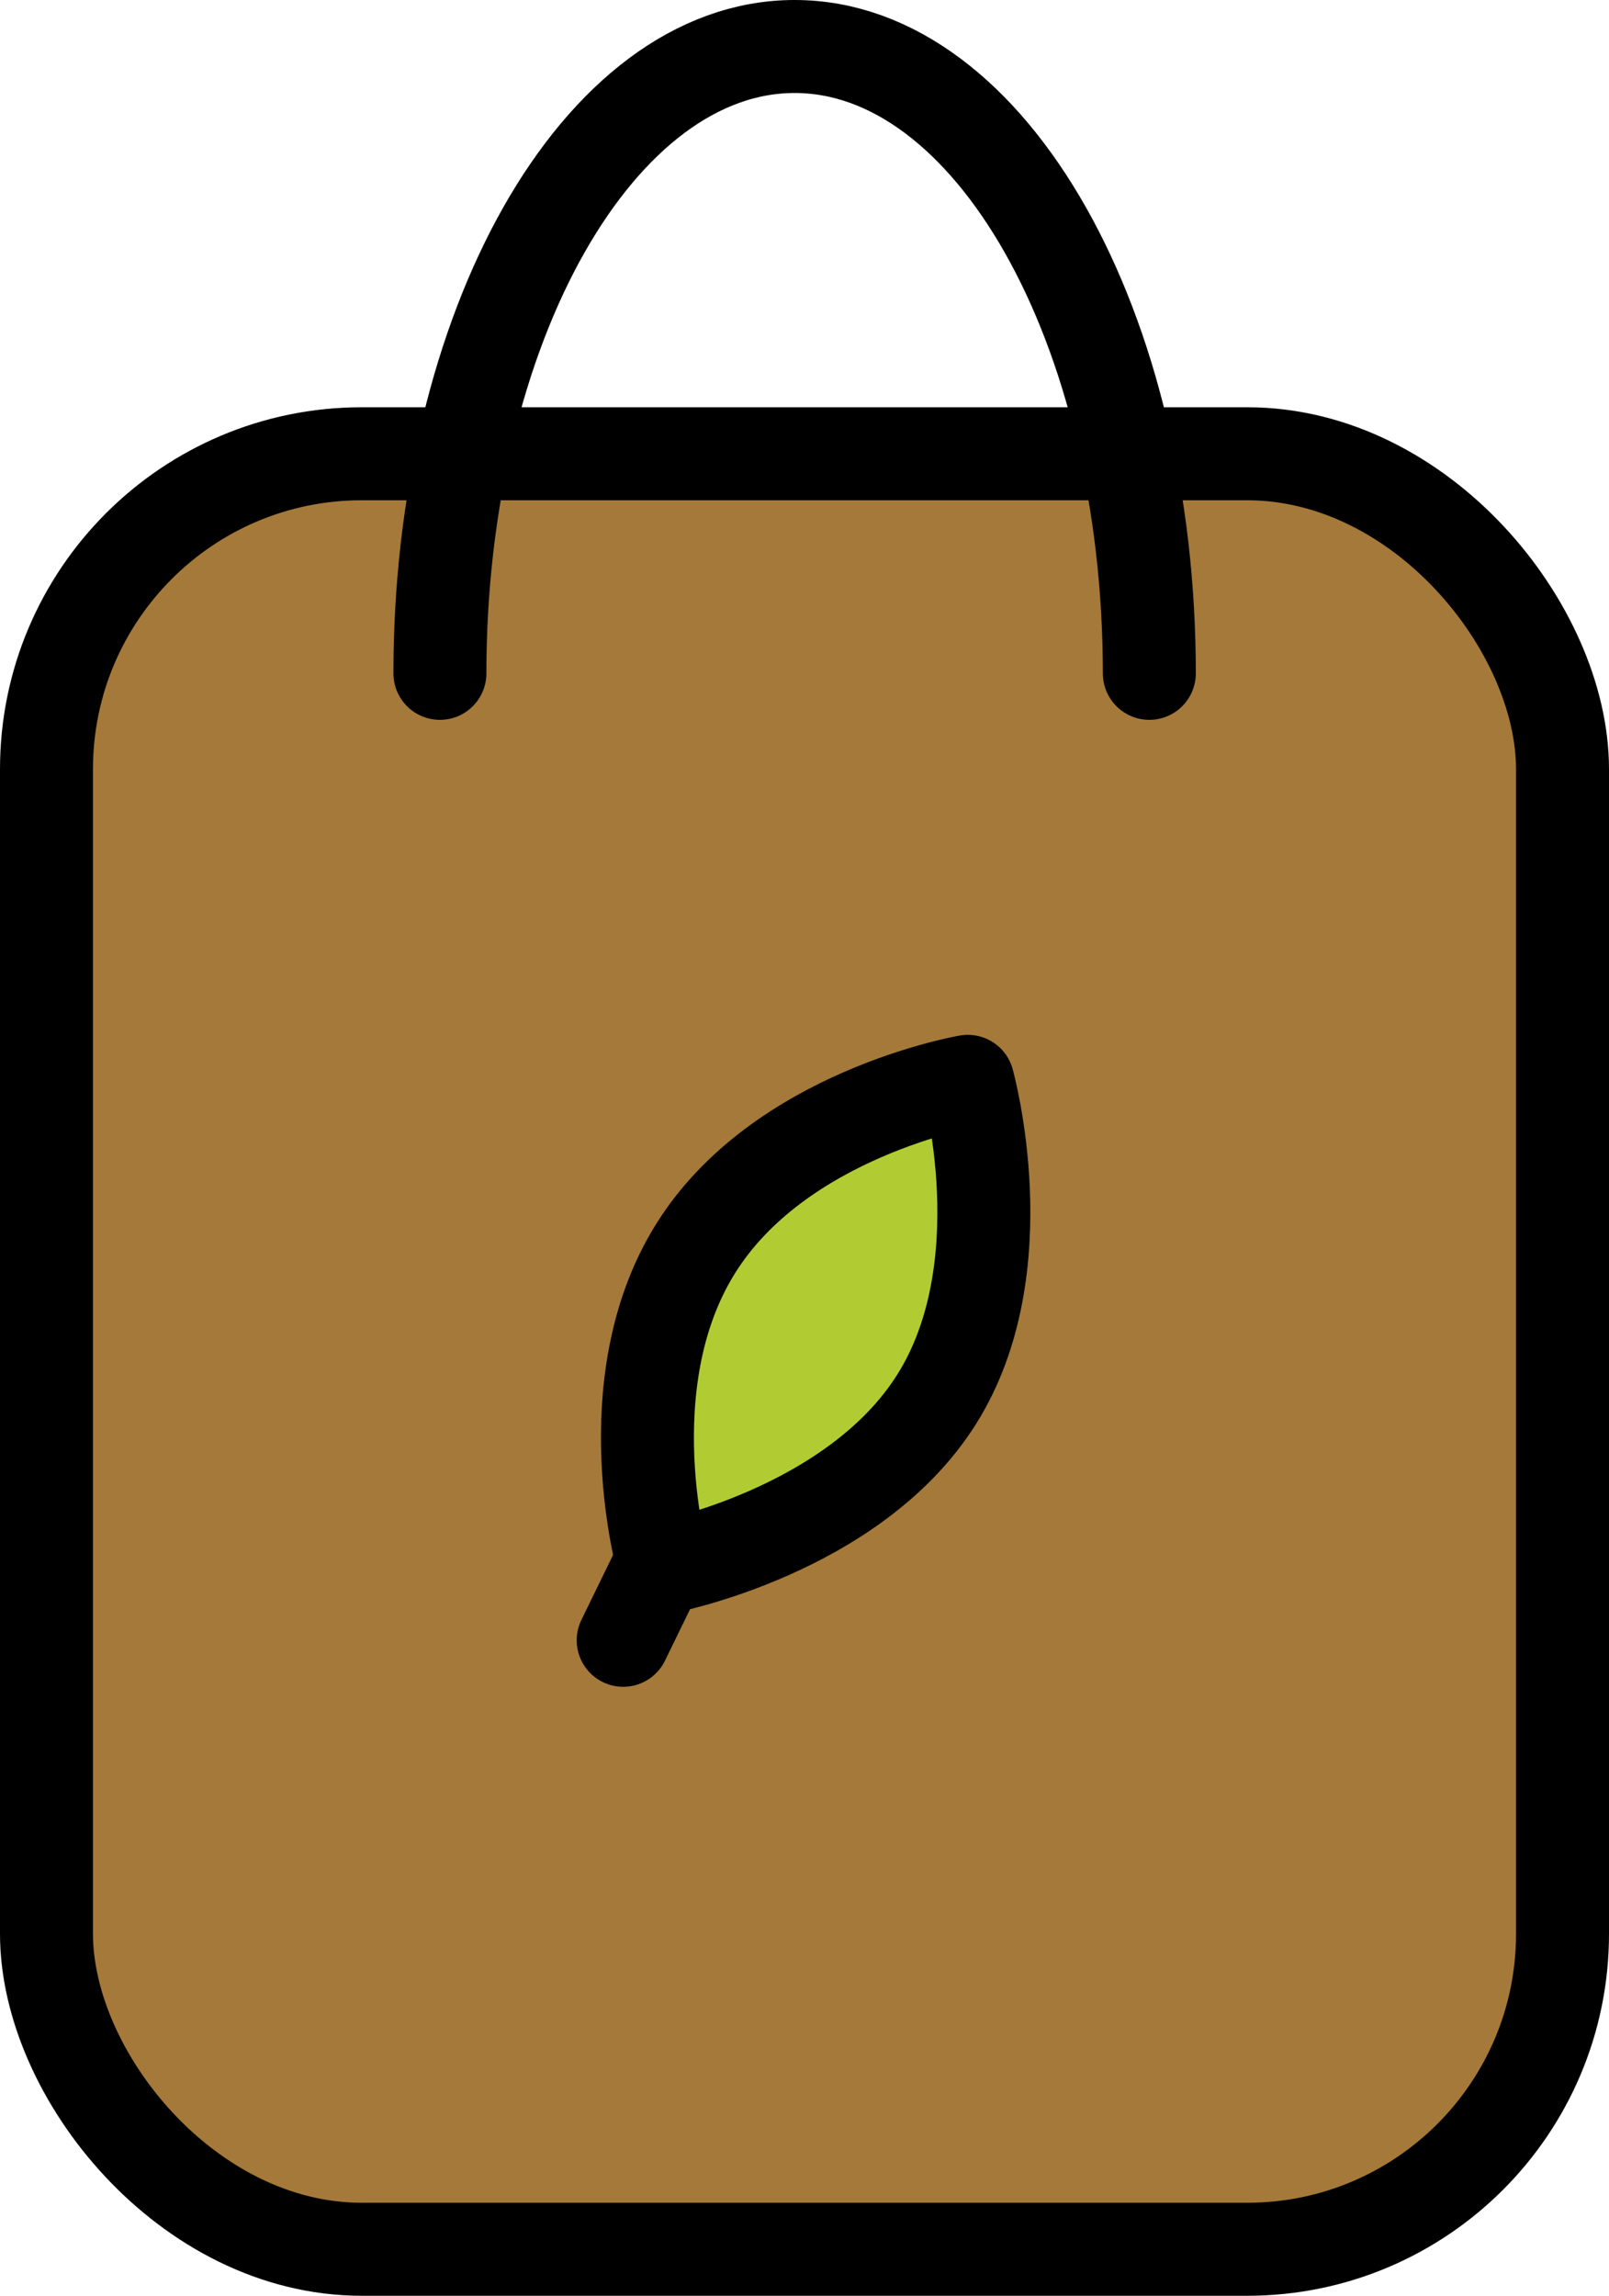 <?xml version="1.0" encoding="UTF-8" standalone="no"?>
<svg
   id="emoji"
   viewBox="0 0 34.615 49.37"
   version="1.1"
   sodipodi:docname="e2d2.svg"
   width="34.615"
   height="49.37"
   xmlns:inkscape="http://www.inkscape.org/namespaces/inkscape"
   xmlns:sodipodi="http://sodipodi.sourceforge.net/DTD/sodipodi-0.dtd"
   xmlns="http://www.w3.org/2000/svg"
   xmlns:svg="http://www.w3.org/2000/svg">
  <defs
     id="defs3" />
  <sodipodi:namedview
     id="namedview3"
     pagecolor="#ffffff"
     bordercolor="#000000"
     borderopacity="0.25"
     inkscape:showpageshadow="2"
     inkscape:pageopacity="0.0"
     inkscape:pagecheckerboard="0"
     inkscape:deskcolor="#d1d1d1" />
  <g
     id="color"
     transform="translate(-18.693,-11.183)">
    <rect
       x="19.693"
       y="20.941"
       rx="6.783"
       width="32.615"
       height="38.612"
       fill="#a57939"
       id="rect1" />
    <path
       fill="#b1cc33"
       d="m 33.427,38.127 c 1.806,-2.92 5.869,-3.617 5.869,-3.617 0,0 1.118,3.996 -0.671,6.839 -1.789,2.843 -5.869,3.616 -5.869,3.616 0,0 -1.136,-3.919 0.671,-6.838 z"
       id="path1" />
  </g>
  <g
     id="line"
     transform="translate(-18.693,-11.183)">
    <g
       id="g2">
      <path
         fill="none"
         stroke="#000000"
         stroke-linecap="round"
         stroke-linejoin="round"
         stroke-width="2"
         d="m 33.645,38.054 c 1.806,-2.92 5.869,-3.617 5.869,-3.617 0,0 1.118,3.996 -0.671,6.838 -1.789,2.843 -5.869,3.617 -5.869,3.617 0,0 -1.136,-3.919 0.671,-6.838 z"
         id="path2" />
      <line
         x1="32.1"
         x2="32.908"
         y1="46.457"
         y2="44.799"
         fill="none"
         stroke="#000000"
         stroke-linecap="round"
         stroke-linejoin="round"
         stroke-width="2"
         id="line2" />
    </g>
    <g
       id="g3">
      <path
         fill="none"
         stroke="#000000"
         stroke-linecap="round"
         stroke-miterlimit="10"
         stroke-width="2"
         d="m 28.157,25.663 c 0,-7.445 3.417,-13.48 7.631,-13.48 4.214,0 7.631,6.035 7.631,13.48"
         id="path3" />
      <rect
         x="19.693"
         y="20.941"
         rx="6.783"
         width="32.615"
         height="38.612"
         fill="none"
         stroke="#000000"
         stroke-miterlimit="10"
         stroke-width="2"
         id="rect3" />
    </g>
  </g>
</svg>
